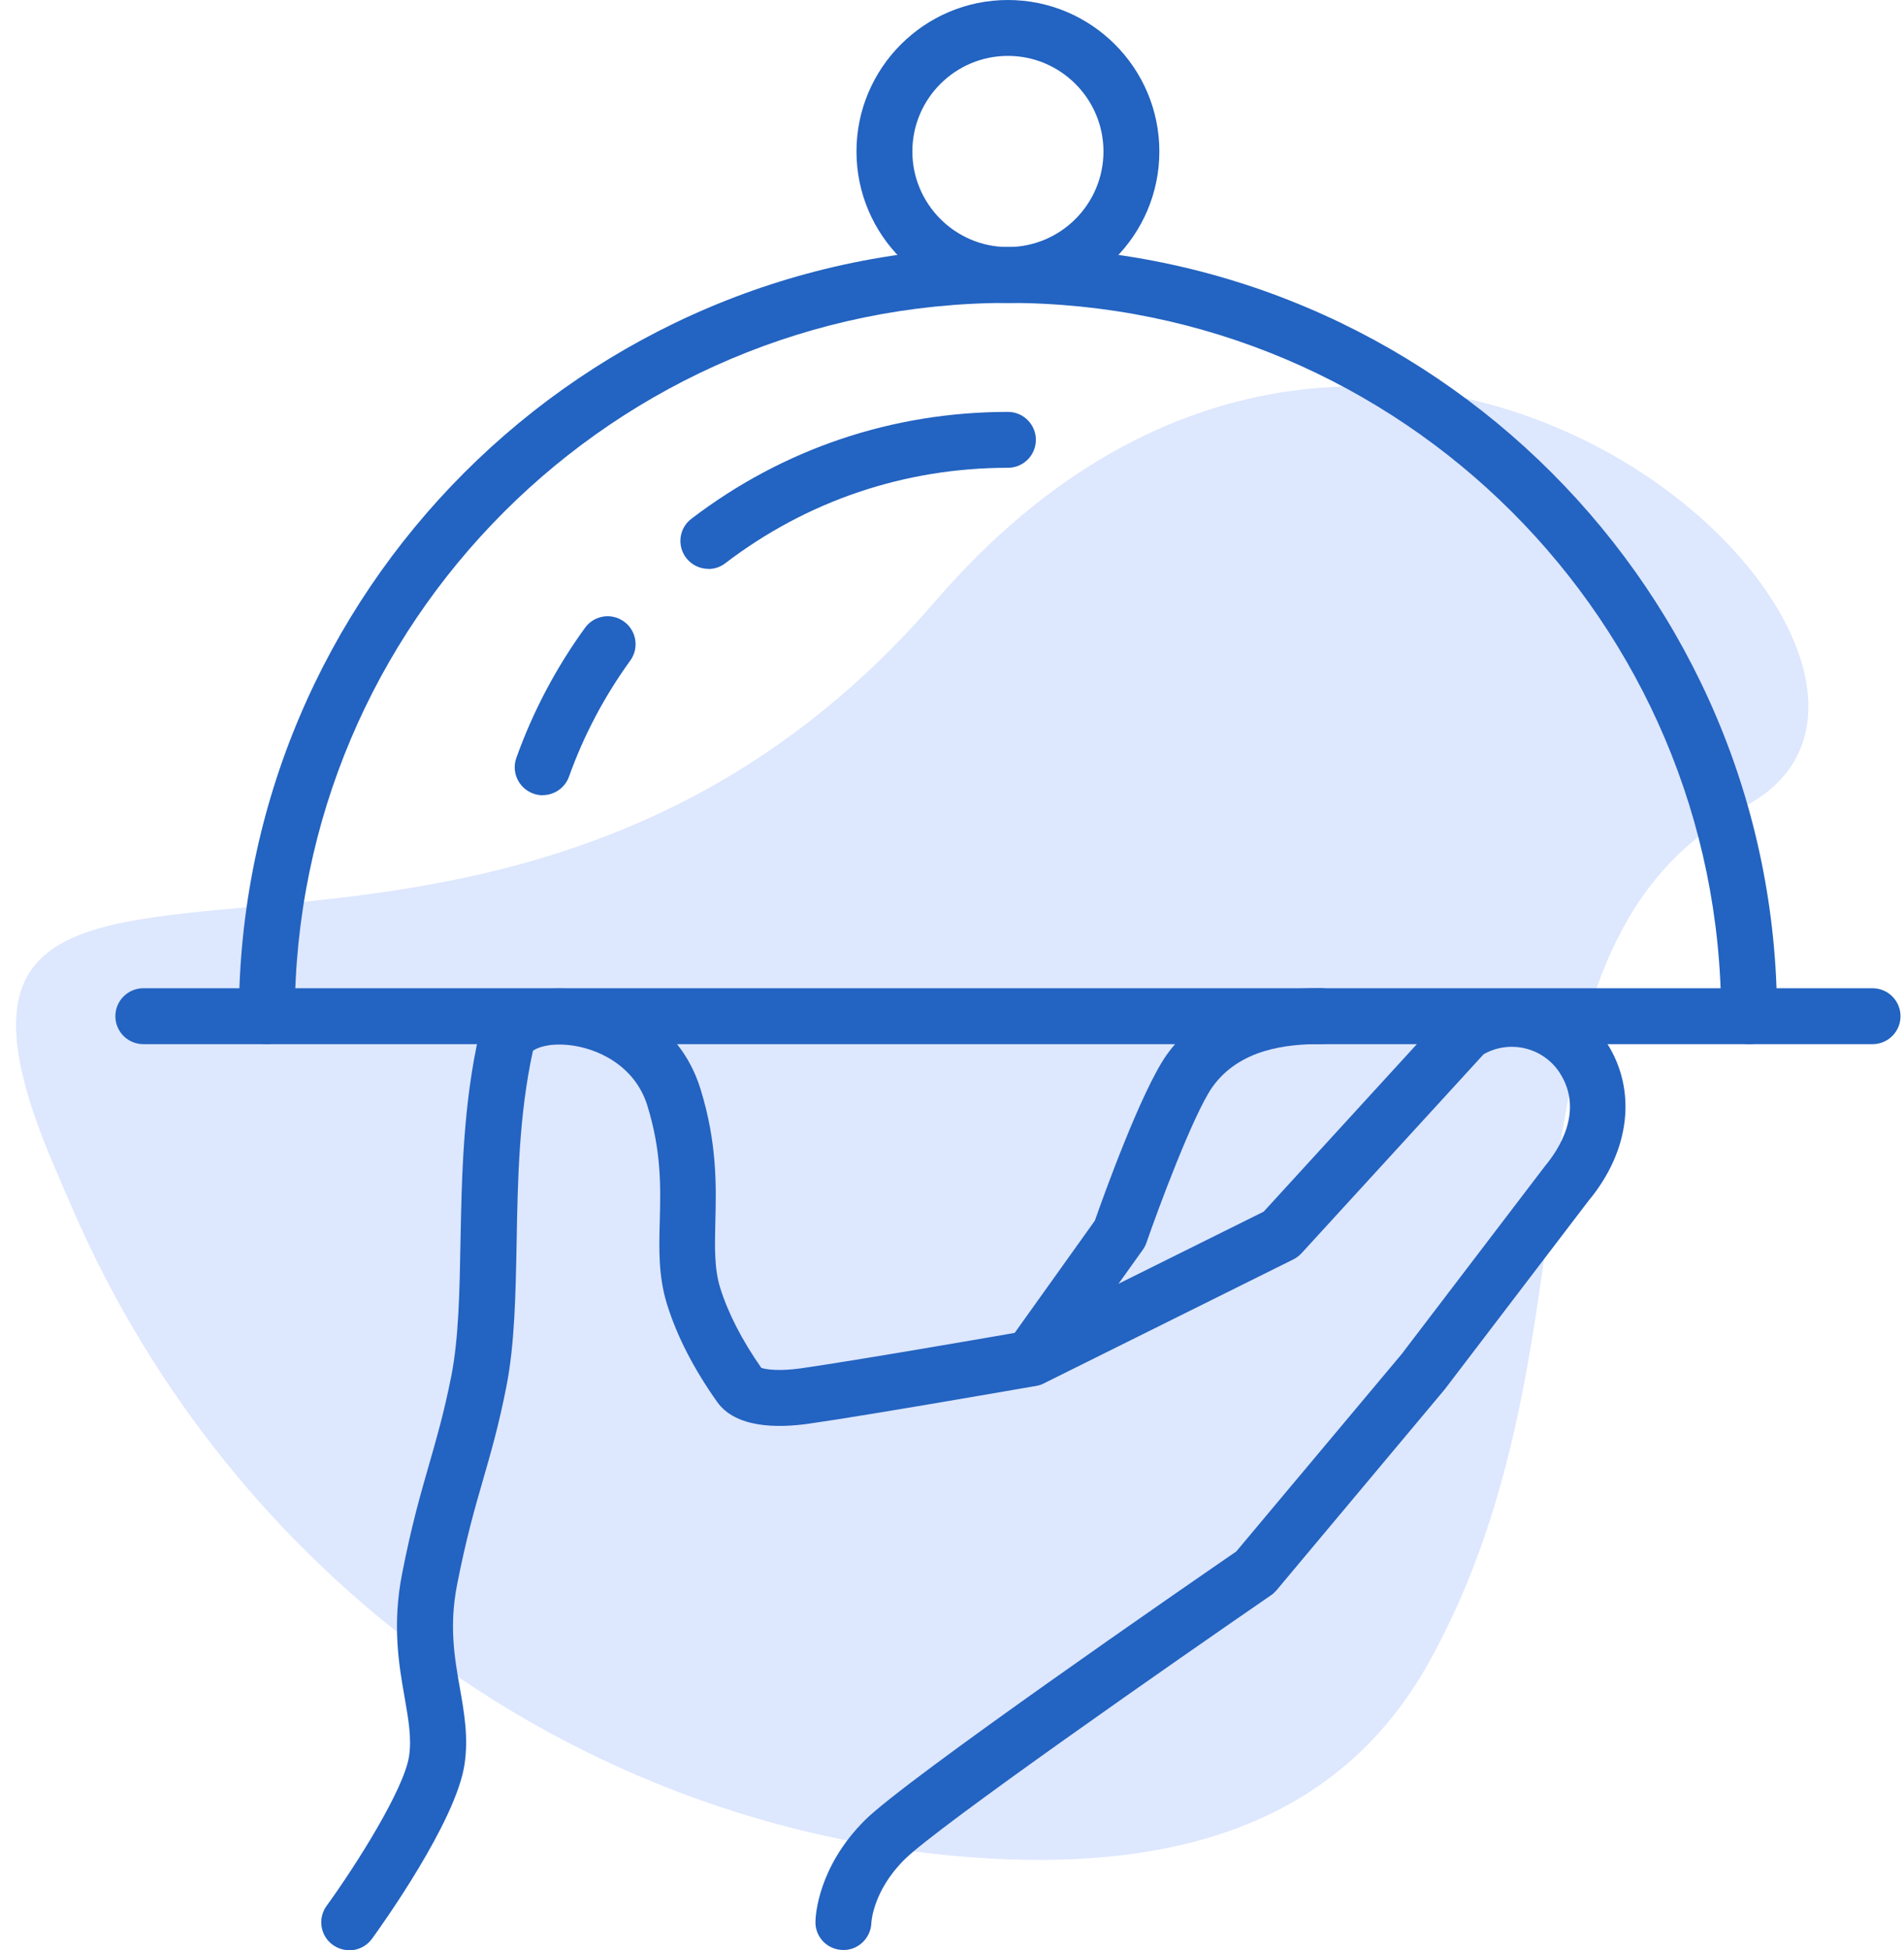 <svg width="83" height="85" viewBox="0 0 83 85" fill="none" xmlns="http://www.w3.org/2000/svg">
<g clip-path="url(#clip0_1615_17313)">
<path d="M3.198 52.766C10.092 68.611 25.054 79.641 42.282 80.947C50.916 81.6 58.287 79.656 62.297 72.44C70.317 58.009 64.626 41.234 76.09 35.129C87.555 29.029 60.592 3.226 40.786 26.189C20.986 49.151 -6.259 30.613 2.326 50.744C2.623 51.441 2.91 52.113 3.198 52.766Z" fill="#DDE7FE"/>
<path d="M15.222 85.001C14.973 85.001 14.725 84.923 14.505 84.767C13.96 84.373 13.843 83.608 14.238 83.067C15.514 81.308 17.619 77.985 17.833 76.538C17.95 75.754 17.804 74.935 17.638 73.98C17.39 72.577 17.088 70.833 17.531 68.577C17.95 66.438 18.34 65.103 18.71 63.812C19.041 62.657 19.358 61.566 19.675 59.968C19.996 58.331 20.035 56.294 20.074 54.141C20.128 51.315 20.186 48.119 20.903 45.005C20.927 44.903 20.966 44.801 21.015 44.708C21.629 43.553 23.144 42.94 24.976 43.11C26.973 43.295 29.634 44.547 30.535 47.461C31.271 49.829 31.222 51.734 31.183 53.264C31.159 54.35 31.134 55.286 31.392 56.124C31.738 57.235 32.343 58.409 33.185 59.617C33.375 59.69 33.96 59.773 34.9 59.642C37.346 59.291 43.451 58.233 44.562 58.038L55.086 52.811L62.984 44.177C63.052 44.099 63.135 44.031 63.222 43.977C65.502 42.501 68.552 43.159 70.029 45.434C71.374 47.51 71.067 50.16 69.235 52.353L63.008 60.518C63.008 60.518 62.984 60.548 62.974 60.562L55.646 69.313C55.573 69.395 55.495 69.474 55.403 69.532C51.437 72.26 40.825 79.647 39.422 81.055C38.062 82.414 37.984 83.764 37.984 83.822C37.955 84.49 37.385 85.021 36.727 84.991C36.06 84.972 35.534 84.426 35.548 83.764C35.548 83.525 35.646 81.386 37.702 79.335C39.475 77.561 51.885 69.001 53.892 67.622L61.098 59.023L67.325 50.857C67.325 50.857 67.349 50.828 67.359 50.813C67.909 50.155 69.079 48.445 67.992 46.759C67.271 45.649 65.809 45.303 64.674 45.951L56.737 54.623C56.635 54.735 56.513 54.823 56.382 54.891L45.497 60.299C45.39 60.353 45.283 60.387 45.166 60.406C44.874 60.455 37.98 61.663 35.256 62.053C33.882 62.248 32.075 62.243 31.266 61.108C30.243 59.666 29.507 58.233 29.078 56.85C28.698 55.632 28.727 54.453 28.761 53.21C28.8 51.719 28.834 50.18 28.221 48.192C27.675 46.428 26.014 45.663 24.761 45.546C23.894 45.463 23.397 45.673 23.232 45.8C22.622 48.587 22.569 51.437 22.52 54.194C22.476 56.46 22.437 58.599 22.072 60.445C21.736 62.151 21.404 63.291 21.058 64.494C20.698 65.737 20.328 67.023 19.928 69.055C19.573 70.862 19.811 72.236 20.045 73.566C20.24 74.677 20.425 75.729 20.25 76.899C19.88 79.408 16.586 83.993 16.216 84.504C15.977 84.831 15.607 85.006 15.231 85.006L15.222 85.001Z" fill="#2363C1"/>
<path d="M44.942 60.415C44.698 60.415 44.45 60.342 44.236 60.186C43.69 59.797 43.563 59.036 43.953 58.486L47.729 53.2C48.099 52.142 49.741 47.572 50.852 45.984C52.928 43.07 56.435 43.07 57.59 43.07C58.263 43.07 58.808 43.616 58.808 44.288C58.808 44.961 58.263 45.506 57.59 45.506C56.129 45.506 54.043 45.701 52.845 47.387C52.012 48.586 50.487 52.688 49.975 54.169C49.936 54.281 49.882 54.383 49.814 54.476L45.941 59.904C45.702 60.235 45.327 60.415 44.947 60.415H44.942Z" fill="#2363C1"/>
<path d="M81.63 45.51H6.247C5.575 45.51 5.029 44.965 5.029 44.292C5.029 43.62 5.575 43.074 6.247 43.074H81.63C82.302 43.074 82.848 43.62 82.848 44.292C82.848 44.965 82.302 45.51 81.63 45.51Z" fill="#2363C1"/>
<path d="M76.247 45.509C75.575 45.509 75.029 44.963 75.029 44.291C75.029 27.146 61.085 13.202 43.94 13.202C26.794 13.202 12.85 27.151 12.85 44.291C12.85 44.963 12.305 45.509 11.632 45.509C10.96 45.509 10.414 44.963 10.414 44.291C10.414 25.806 25.454 10.766 43.94 10.766C62.425 10.766 77.465 25.806 77.465 44.291C77.465 44.963 76.919 45.509 76.247 45.509Z" fill="#2363C1"/>
<path d="M30.881 24.794C30.515 24.794 30.15 24.628 29.911 24.316C29.502 23.78 29.604 23.015 30.14 22.611C34.13 19.561 38.905 17.953 43.938 17.953C44.61 17.953 45.156 18.499 45.156 19.171C45.156 19.843 44.61 20.389 43.938 20.389C39.441 20.389 35.183 21.826 31.616 24.55C31.397 24.721 31.134 24.799 30.876 24.799L30.881 24.794Z" fill="#2363C1"/>
<path d="M23.655 34.662C23.519 34.662 23.382 34.638 23.246 34.589C22.613 34.36 22.281 33.664 22.51 33.03C23.231 31.013 24.24 29.103 25.502 27.364C25.896 26.818 26.657 26.696 27.202 27.091C27.748 27.486 27.87 28.246 27.475 28.791C26.35 30.346 25.448 32.046 24.805 33.849C24.625 34.346 24.157 34.657 23.66 34.657L23.655 34.662Z" fill="#2363C1"/>
<path d="M43.938 13.204C40.298 13.204 37.336 10.241 37.336 6.602C37.336 2.962 40.298 0 43.938 0C47.577 0 50.539 2.962 50.539 6.602C50.539 10.241 47.577 13.204 43.938 13.204ZM43.938 2.436C41.638 2.436 39.772 4.307 39.772 6.602C39.772 8.897 41.643 10.768 43.938 10.768C46.233 10.768 48.103 8.897 48.103 6.602C48.103 4.307 46.233 2.436 43.938 2.436Z" fill="#2363C1"/>
</g>
<defs>
<clipPath id="clip0_1615_17313">
<rect width="82.15" height="85" fill="white" transform="translate(0.699)"/>
</clipPath>
</defs>
</svg>
